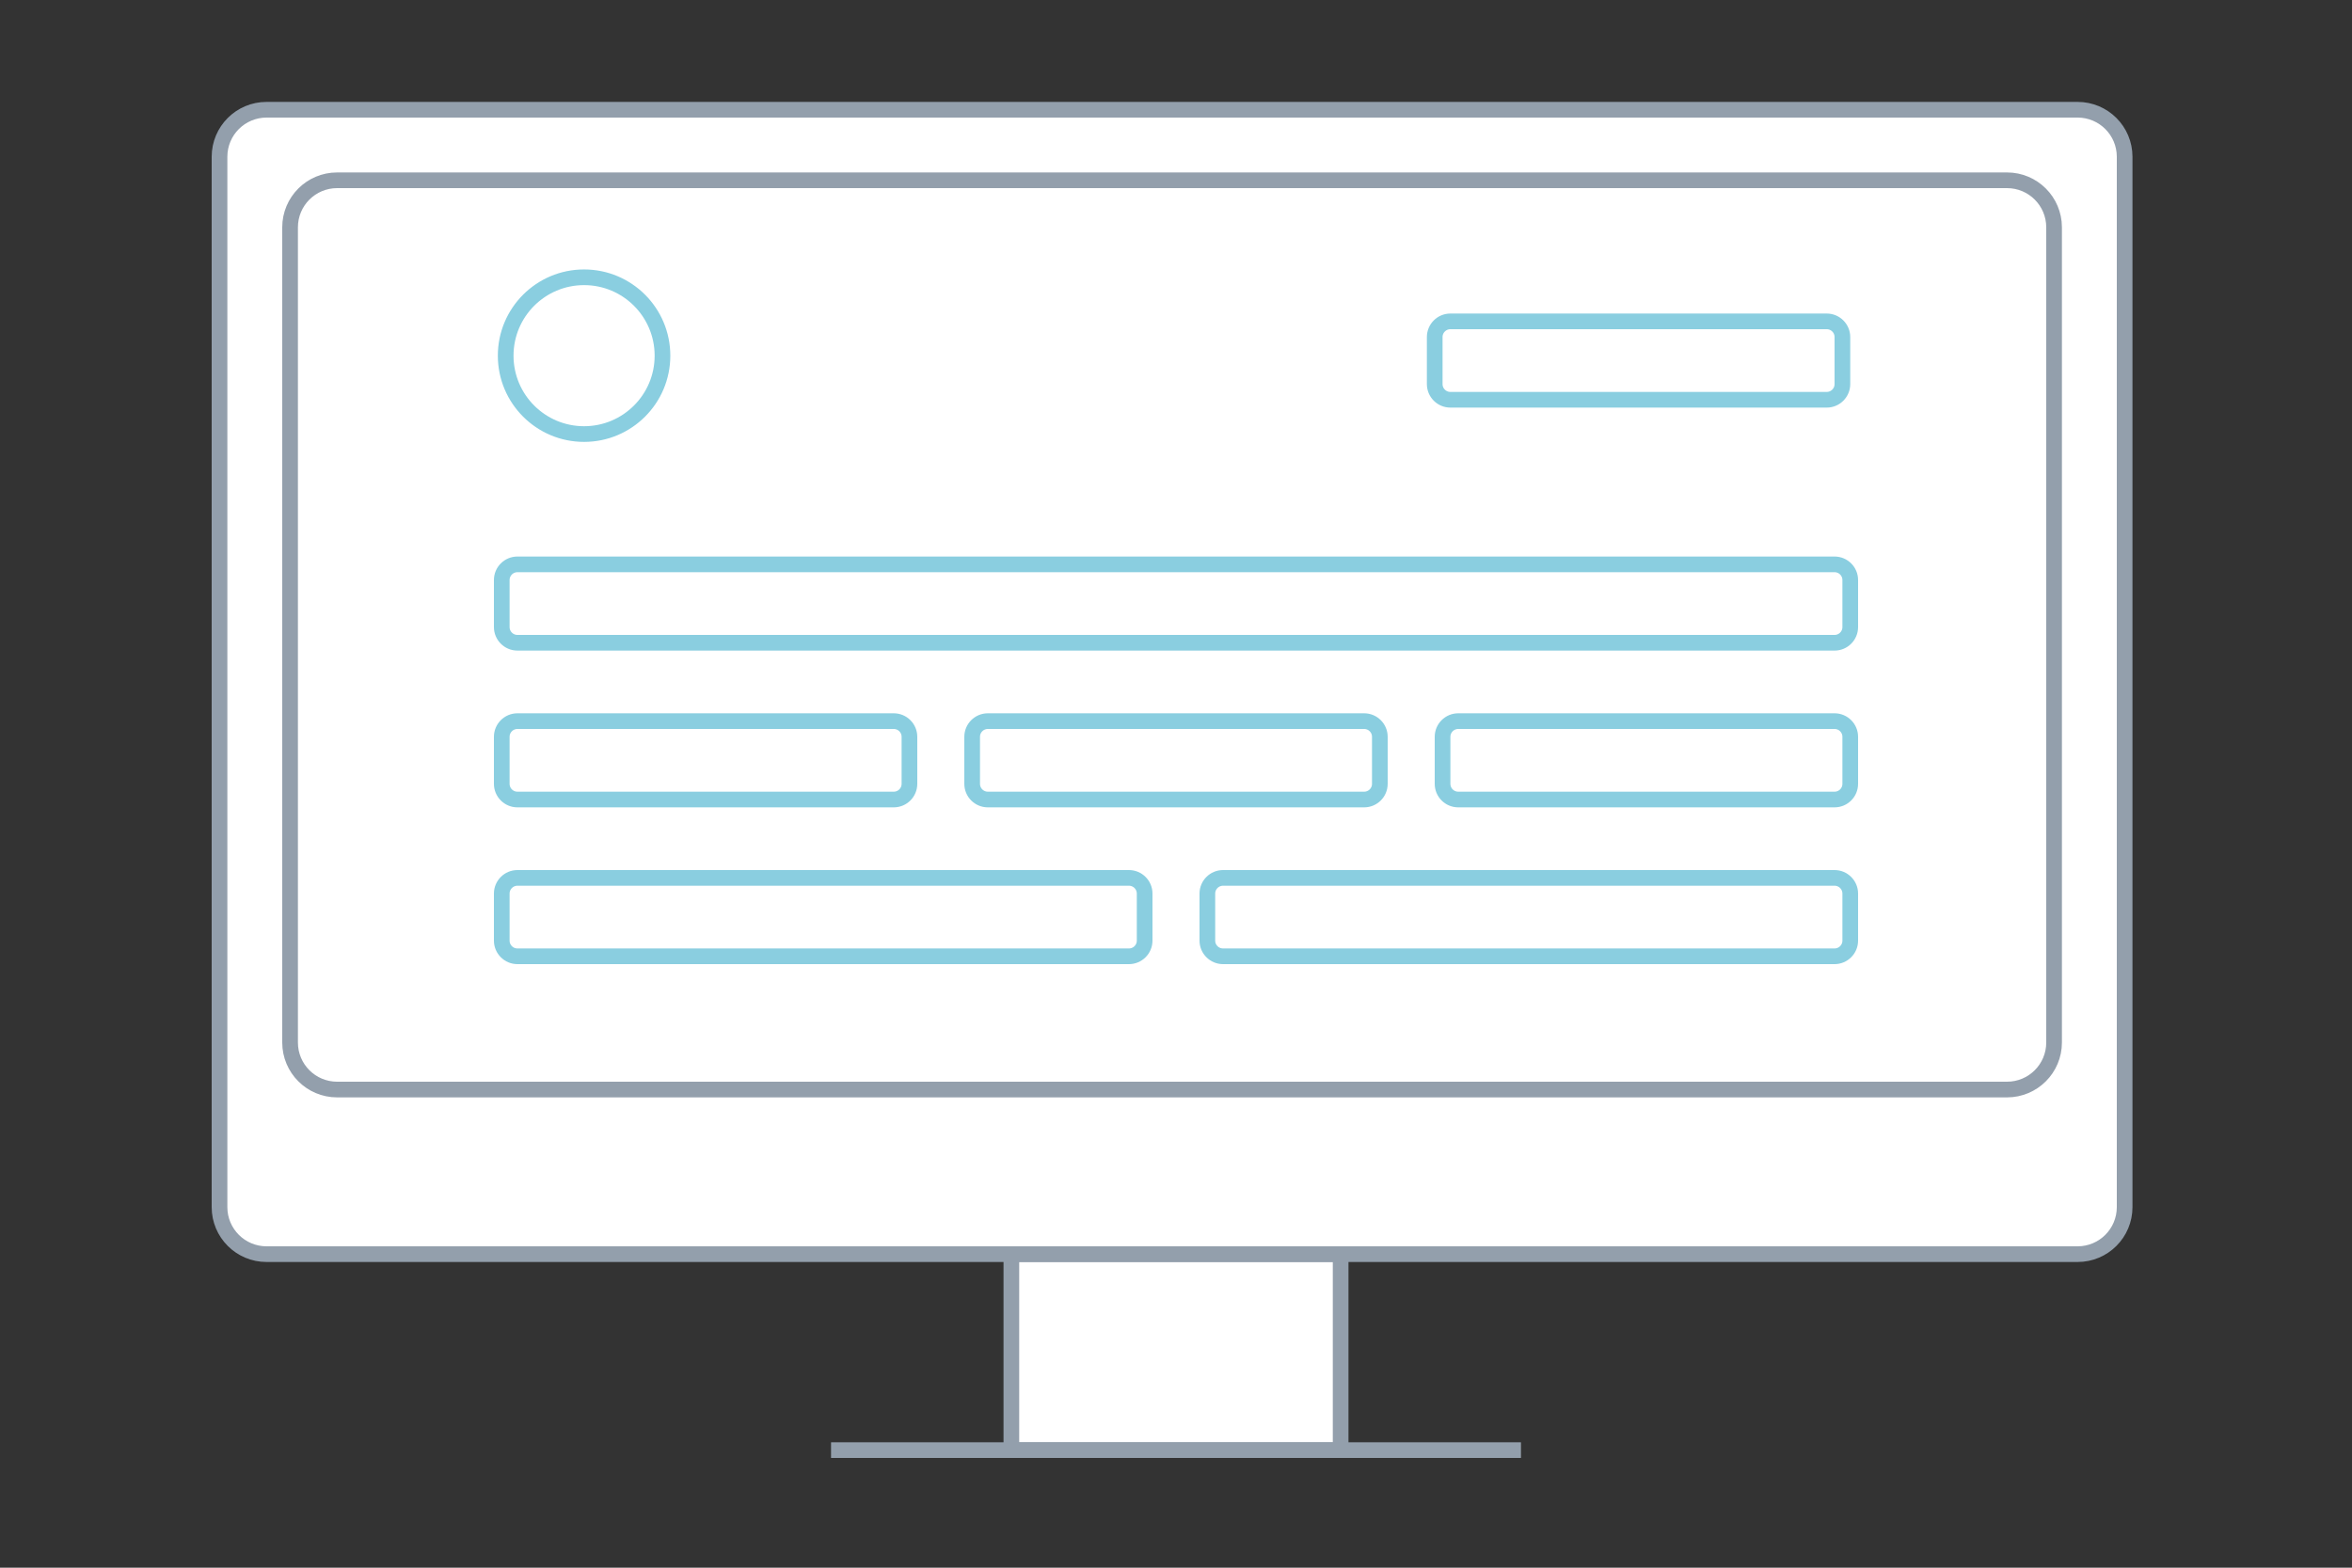 <?xml version="1.0" encoding="utf-8"?>
<!-- Generator: Adobe Illustrator 17.0.0, SVG Export Plug-In . SVG Version: 6.00 Build 0)  -->
<!DOCTYPE svg PUBLIC "-//W3C//DTD SVG 1.1//EN" "http://www.w3.org/Graphics/SVG/1.1/DTD/svg11.dtd">
<svg version="1.1" id="Layer_1" xmlns="http://www.w3.org/2000/svg" xmlns:xlink="http://www.w3.org/1999/xlink" x="0px" y="0px"
	 width="300px" height="200px" viewBox="0 0 300 200" enable-background="new 0 0 300 200" xml:space="preserve">
<rect x="0" y="0" width="300" height="200" fill="#333333" stroke="none"/>
<rect x="129" y="160" fill="#FFFFFF" stroke="#939FAC" stroke-width="2" stroke-miterlimit="10" width="42" height="25"/>
<g>
	<path fill="#FFFFFF" d="M271,20c0-3.314-2.686-6-6-6H34c-3.314,0-6,2.686-6,6v134c0,3.314,2.686,6,6,6h231
		c3.314,0,6-2.686,6-6V20z"/>
	<path fill="none" stroke="#939FAC" stroke-width="2" stroke-miterlimit="10" d="M271,20c0-3.314-2.686-6-6-6H34
		c-3.314,0-6,2.686-6,6v134c0,3.314,2.686,6,6,6h231c3.314,0,6-2.686,6-6V20z"/>
</g>
<g>
	<path fill="#FFFFFF" d="M262,29c0-3.314-2.686-6-6-6H43c-3.314,0-6,2.686-6,6v104c0,3.314,2.686,6,6,6h213
		c3.314,0,6-2.686,6-6V29z"/>
	<path fill="none" stroke="#939FAC" stroke-width="2" stroke-miterlimit="10" d="M262,29c0-3.314-2.686-6-6-6H43
		c-3.314,0-6,2.686-6,6v104c0,3.314,2.686,6,6,6h213c3.314,0,6-2.686,6-6V29z"/>
</g>
<line fill="none" stroke="#939FAC" stroke-width="2" stroke-miterlimit="10" x1="106" y1="185" x2="194" y2="185"/>
<path fill="#FFFFFF" stroke="#8ACEE0" stroke-width="2" stroke-miterlimit="10" d="M116,100c0,1.105-0.895,2-2,2H66
	c-1.105,0-2-0.895-2-2v-6c0-1.105,0.895-2,2-2h48c1.105,0,2,0.895,2,2V100z"/>
<path fill="#FFFFFF" stroke="#8ACEE0" stroke-width="2" stroke-miterlimit="10" d="M176,100c0,1.105-0.895,2-2,2h-48
	c-1.105,0-2-0.895-2-2v-6c0-1.105,0.895-2,2-2h48c1.105,0,2,0.895,2,2V100z"/>
<path fill="#FFFFFF" stroke="#8ACEE0" stroke-width="2" stroke-miterlimit="10" d="M236,100c0,1.105-0.895,2-2,2h-48
	c-1.105,0-2-0.895-2-2v-6c0-1.105,0.895-2,2-2h48c1.105,0,2,0.895,2,2V100z"/>
<path fill="#FFFFFF" stroke="#8ACEE0" stroke-width="2" stroke-miterlimit="10" d="M236,80c0,1.105-0.895,2-2,2H66
	c-1.105,0-2-0.895-2-2v-6c0-1.105,0.895-2,2-2h168c1.105,0,2,0.895,2,2V80z"/>
<path fill="#FFFFFF" stroke="#8ACEE0" stroke-width="2" stroke-miterlimit="10" d="M146,120c0,1.105-0.895,2-2,2H66
	c-1.105,0-2-0.895-2-2v-6c0-1.105,0.895-2,2-2h78c1.105,0,2,0.895,2,2V120z"/>
<path fill="#FFFFFF" stroke="#8ACEE0" stroke-width="2" stroke-miterlimit="10" d="M236,120c0,1.105-0.895,2-2,2h-78
	c-1.105,0-2-0.895-2-2v-6c0-1.105,0.895-2,2-2h78c1.105,0,2,0.895,2,2V120z"/>
<circle fill="#FFFFFF" stroke="#8ACEE0" stroke-width="2" stroke-miterlimit="10" cx="74.5" cy="45.375" r="10"/>
<path fill="#FFFFFF" stroke="#8ACEE0" stroke-width="2" stroke-miterlimit="10" d="M235,49c0,1.105-0.895,2-2,2h-48
	c-1.105,0-2-0.895-2-2v-6c0-1.105,0.895-2,2-2h48c1.105,0,2,0.895,2,2V49z"/>
</svg>
